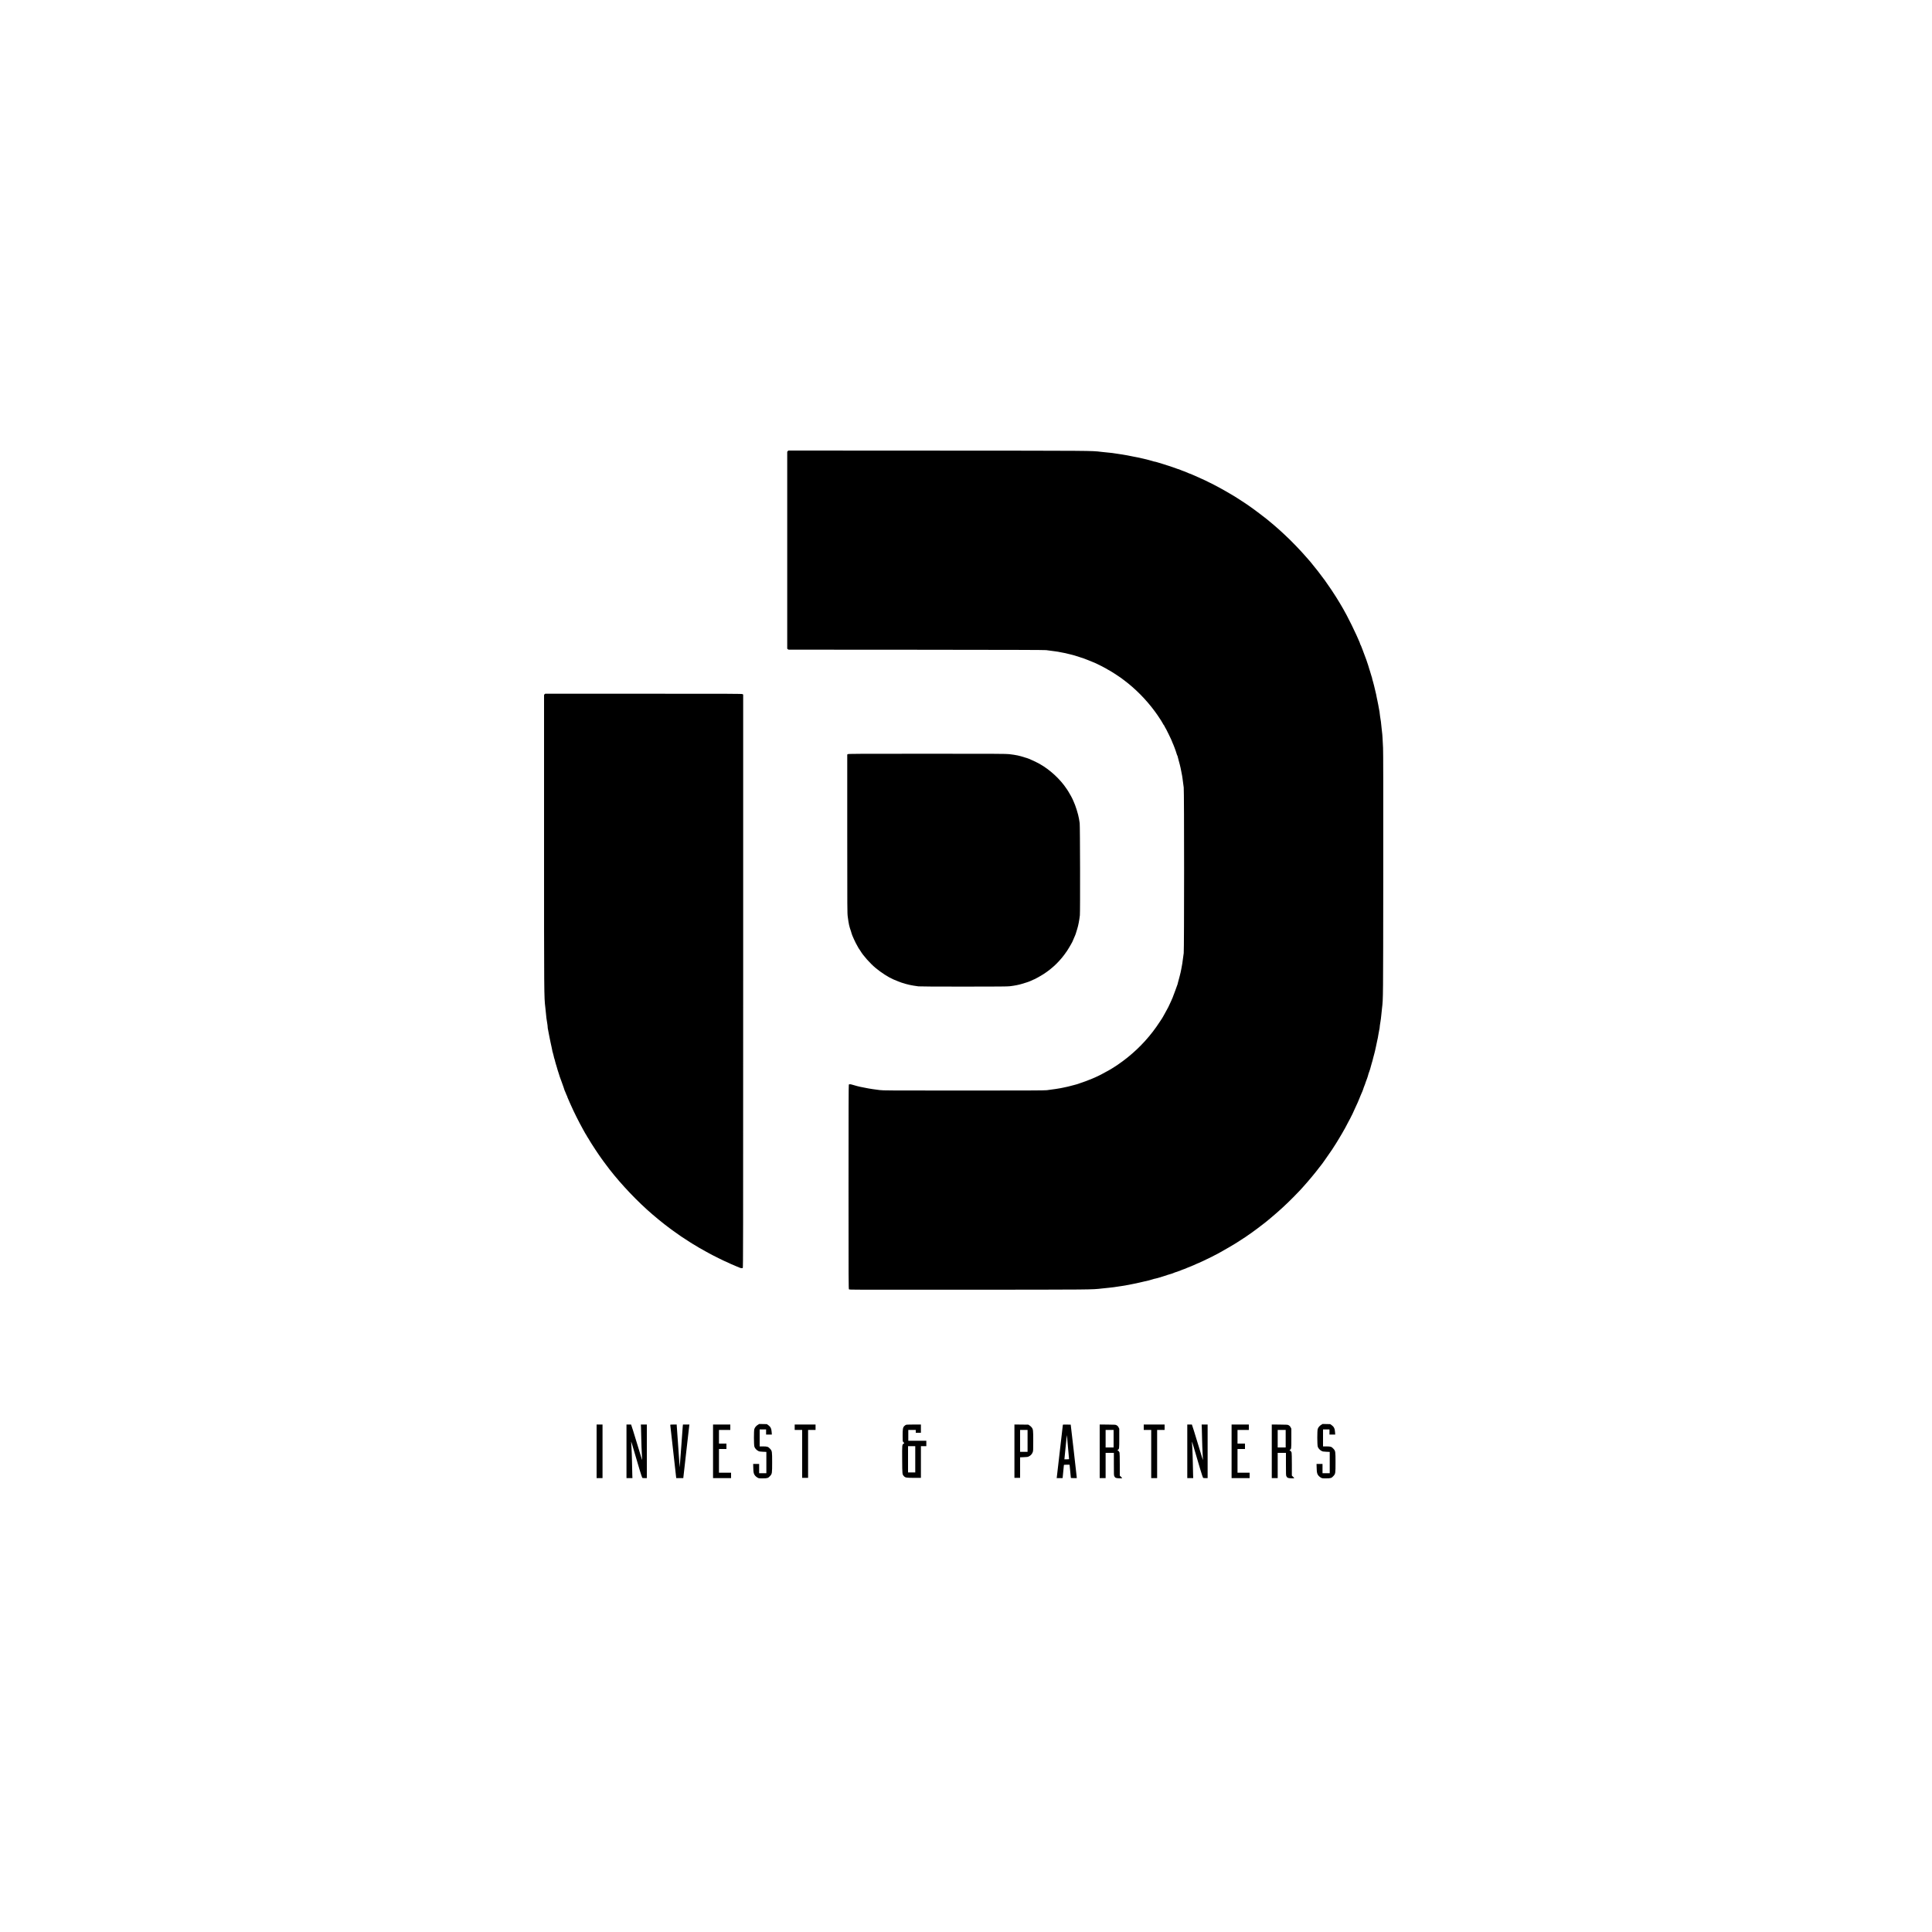 <?xml version="1.0" standalone="no"?>
<!DOCTYPE svg PUBLIC "-//W3C//DTD SVG 20010904//EN"
 "http://www.w3.org/TR/2001/REC-SVG-20010904/DTD/svg10.dtd">
<svg version="1.0" xmlns="http://www.w3.org/2000/svg"
 width="7500pt" height="7500pt" viewBox="0 0 7500 7500"
 preserveAspectRatio="xMidYMid meet">
<g transform="translate(0,7500) scale(0.1,-0.1)"
fill="#000000" stroke="none">
<path d="M30582 57487 l-22 -23 0 -3823 0 -3824 22 -18 c11 -11 28 -19 37 -19
9 0 2244 -1 4966 -3 3707 -3 4969 -7 5028 -15 82 -13 143 -21 352 -47 72 -9
153 -22 180 -30 28 -7 86 -19 130 -25 44 -7 116 -22 160 -35 44 -12 98 -26
120 -29 45 -7 147 -37 345 -101 193 -63 229 -75 280 -98 25 -11 68 -28 95 -37
28 -10 88 -35 135 -55 47 -21 105 -45 130 -55 61 -25 401 -199 420 -215 14
-11 56 -36 129 -74 55 -28 357 -225 421 -273 14 -11 66 -49 115 -86 439 -326
861 -752 1201 -1212 39 -52 87 -120 107 -150 20 -30 46 -68 57 -85 53 -75 144
-223 156 -251 7 -17 19 -36 27 -42 8 -7 22 -31 33 -54 10 -24 22 -45 25 -48
17 -12 269 -528 269 -550 0 -7 9 -29 19 -49 31 -57 132 -328 157 -420 9 -30
21 -63 29 -75 7 -11 16 -39 19 -61 4 -22 20 -83 35 -135 16 -52 33 -117 39
-145 6 -27 20 -86 31 -130 11 -44 23 -104 27 -135 3 -30 12 -77 20 -105 7 -27
21 -104 29 -170 9 -66 20 -151 25 -190 5 -38 15 -113 22 -165 20 -144 19
-6294 0 -6430 -8 -52 -18 -124 -22 -160 -30 -230 -42 -311 -54 -360 -8 -30
-17 -79 -20 -108 -4 -29 -16 -87 -27 -130 -12 -42 -29 -113 -39 -157 -9 -44
-27 -109 -39 -145 -12 -36 -24 -83 -28 -105 -3 -22 -11 -51 -18 -65 -7 -14
-35 -92 -63 -175 -28 -82 -60 -169 -71 -192 -12 -23 -21 -47 -21 -53 0 -12
-42 -114 -84 -205 -13 -27 -43 -93 -67 -145 -24 -52 -46 -99 -50 -105 -4 -5
-29 -53 -57 -105 -27 -52 -65 -122 -85 -155 -20 -33 -44 -76 -53 -95 -9 -19
-29 -53 -44 -75 -15 -22 -58 -87 -96 -145 -335 -515 -750 -974 -1235 -1365
-68 -56 -155 -123 -194 -150 -38 -27 -74 -53 -80 -57 -64 -49 -169 -120 -257
-175 -21 -12 -56 -35 -78 -49 -21 -14 -53 -33 -70 -43 -76 -41 -317 -173 -340
-186 -14 -8 -41 -22 -60 -31 -19 -9 -78 -37 -130 -62 -52 -24 -122 -56 -155
-69 -198 -82 -368 -145 -464 -174 -35 -10 -68 -22 -75 -27 -6 -5 -36 -15 -66
-22 -30 -6 -89 -22 -130 -35 -91 -28 -358 -92 -420 -100 -25 -4 -70 -13 -100
-20 -30 -8 -109 -21 -175 -29 -119 -16 -176 -23 -350 -48 -72 -10 -733 -13
-3220 -13 -2930 0 -3139 1 -3265 18 -231 30 -352 47 -440 64 -208 38 -278 52
-320 63 -25 6 -79 20 -120 29 -41 10 -112 30 -158 45 -92 29 -144 33 -161 12
-8 -10 -11 -1036 -11 -3971 0 -3687 1 -3960 17 -3977 16 -18 152 -18 4632 -15
4857 3 4796 2 5181 47 91 11 217 24 280 29 98 8 235 27 510 70 172 27 372 64
415 76 28 8 84 19 125 25 41 7 113 23 160 36 47 13 112 28 145 34 78 12 314
73 365 94 22 9 50 16 63 16 12 0 65 13 117 29 52 17 142 44 200 61 58 17 141
45 186 61 45 16 89 29 98 29 10 0 32 7 49 15 42 19 219 83 277 100 25 7 70 24
100 39 30 14 61 26 68 26 7 0 32 9 55 19 23 11 67 29 97 41 214 85 320 130
365 154 17 9 33 16 37 16 8 0 96 39 203 90 236 111 322 153 335 161 8 4 65 34
127 66 61 32 133 69 160 83 26 14 59 32 73 41 14 9 88 51 165 94 77 42 205
117 285 165 80 49 165 101 190 116 50 31 268 172 315 204 17 11 75 52 130 90
55 38 114 79 130 90 34 24 212 155 235 173 8 7 51 39 94 72 203 154 231 176
390 310 335 280 624 545 896 822 113 114 228 233 255 263 28 30 86 96 131 145
210 233 466 540 625 752 40 54 79 103 85 108 7 6 24 28 38 50 31 48 57 84 114
162 37 50 95 134 252 363 44 65 146 223 164 256 9 16 57 94 106 174 77 127
147 246 238 410 45 80 88 163 137 260 26 52 55 106 65 120 9 14 25 45 34 70
10 25 24 52 31 60 7 8 16 26 20 40 4 14 32 77 63 140 82 173 108 229 138 300
15 36 42 99 59 140 18 41 36 86 40 100 4 14 13 34 19 45 7 11 20 43 30 70 10
28 26 66 37 86 10 20 19 43 19 50 0 8 15 52 33 99 42 104 53 134 84 230 13 41
31 87 39 102 8 15 18 46 24 70 9 47 60 202 91 283 10 28 19 57 19 65 0 8 15
65 34 125 19 61 39 130 45 155 6 25 23 90 37 145 13 55 33 129 44 165 11 36
20 73 20 82 0 9 16 81 35 159 19 79 35 154 35 167 0 13 9 54 19 90 11 37 27
121 36 187 10 66 26 154 36 197 11 42 19 94 19 115 0 21 11 103 25 183 14 79
30 199 35 265 6 66 19 194 30 285 45 380 44 307 48 5220 2 3330 0 4737 -8
4890 -6 118 -15 292 -20 385 -5 94 -13 194 -19 222 -6 29 -15 115 -21 190 -12
147 -31 296 -55 421 -8 42 -15 96 -15 120 0 23 -9 80 -19 125 -11 45 -27 134
-36 197 -10 63 -26 144 -36 179 -10 35 -19 74 -19 88 0 23 -52 260 -81 368 -6
22 -19 81 -31 130 -11 50 -30 122 -43 160 -13 39 -27 90 -30 115 -4 25 -13 56
-20 70 -7 14 -22 66 -35 115 -12 50 -26 95 -30 100 -5 6 -15 37 -23 70 -8 33
-27 96 -42 140 -29 86 -34 99 -72 215 -14 41 -31 89 -39 105 -7 17 -22 55 -32
85 -50 142 -67 188 -82 220 -10 19 -26 60 -35 90 -10 30 -26 68 -37 85 -10 16
-18 36 -18 44 0 8 -10 35 -21 60 -12 25 -25 55 -29 66 -4 11 -19 45 -33 75
-13 30 -41 93 -62 140 -86 192 -272 572 -377 767 -88 163 -193 351 -212 378
-21 30 -29 44 -75 126 -13 24 -48 80 -77 126 -30 46 -54 85 -54 87 0 3 -115
181 -150 231 -12 17 -43 64 -71 105 -125 190 -276 398 -476 656 -82 106 -282
355 -293 364 -3 3 -48 55 -100 115 -279 324 -660 720 -930 965 -63 58 -142
130 -175 161 -76 71 -359 313 -405 347 -19 15 -62 49 -95 78 -33 28 -161 127
-286 220 -231 173 -272 203 -419 305 -47 32 -98 68 -115 79 -62 43 -291 192
-325 211 -19 11 -62 38 -95 60 -33 21 -71 44 -85 51 -14 7 -43 24 -65 38 -22
14 -51 31 -65 38 -14 7 -50 28 -80 47 -30 18 -118 68 -195 110 -77 41 -147 80
-155 85 -8 5 -64 35 -125 66 -60 31 -121 62 -135 70 -14 8 -41 20 -60 28 -19
8 -46 22 -60 30 -14 9 -61 32 -105 52 -44 20 -107 49 -140 64 -82 39 -178 82
-250 113 -33 14 -91 39 -129 56 -37 17 -73 31 -79 31 -6 0 -29 9 -51 19 -79
37 -211 90 -241 97 -16 4 -51 17 -76 30 -26 13 -68 28 -95 35 -27 6 -58 17
-69 24 -11 6 -42 17 -70 25 -27 7 -62 19 -76 26 -15 7 -57 22 -95 33 -38 10
-94 28 -124 39 -30 11 -93 31 -140 45 -47 14 -137 42 -200 61 -63 20 -125 36
-137 36 -12 0 -46 9 -75 20 -29 10 -100 30 -158 44 -58 14 -123 29 -145 35
-119 31 -345 81 -366 81 -13 0 -49 7 -79 15 -30 9 -134 29 -230 46 -181 32
-209 37 -395 64 -60 9 -150 22 -200 30 -49 7 -133 16 -185 19 -52 4 -165 15
-250 26 -360 45 -279 44 -6361 47 l-5775 3 -22 -23z"/>
<path d="M21142 48050 l-22 -21 0 -5642 c0 -6067 0 -6085 50 -6502 11 -88 22
-196 25 -240 7 -107 23 -227 46 -355 10 -58 19 -127 19 -155 0 -27 6 -73 14
-101 7 -28 23 -111 35 -185 12 -74 29 -158 37 -187 8 -28 21 -91 29 -140 8
-48 26 -130 40 -182 13 -52 25 -108 25 -123 0 -15 7 -44 16 -65 8 -20 24 -80
35 -133 10 -53 26 -113 35 -134 8 -20 20 -62 25 -93 6 -32 17 -70 24 -87 7
-16 23 -66 34 -110 11 -44 30 -107 40 -140 11 -33 29 -89 41 -125 12 -36 29
-92 39 -125 9 -33 22 -69 29 -80 6 -11 22 -54 35 -95 32 -96 42 -126 83 -232
19 -48 34 -95 34 -103 0 -9 7 -26 15 -39 8 -12 27 -56 41 -96 14 -40 32 -83
40 -94 8 -11 14 -27 14 -36 0 -8 7 -28 16 -45 9 -16 25 -52 35 -80 11 -27 28
-68 39 -90 10 -22 36 -78 56 -125 105 -241 306 -643 469 -936 33 -59 73 -130
88 -158 15 -28 34 -58 42 -66 8 -9 15 -21 15 -27 0 -6 9 -21 19 -35 11 -13 29
-42 41 -63 11 -22 41 -71 66 -110 24 -38 47 -76 51 -83 6 -14 115 -183 153
-237 12 -16 44 -65 73 -109 29 -43 61 -91 72 -106 11 -16 46 -66 78 -112 32
-45 73 -102 90 -125 18 -23 54 -73 82 -110 415 -568 1020 -1233 1605 -1764
256 -233 641 -549 880 -724 41 -30 109 -80 150 -110 68 -50 175 -125 270 -191
19 -13 49 -33 65 -44 64 -44 292 -193 325 -211 19 -11 62 -38 95 -59 100 -65
359 -215 531 -308 55 -29 106 -57 114 -62 67 -42 649 -330 666 -330 6 0 139
-61 189 -87 17 -8 59 -26 94 -39 36 -14 69 -28 75 -33 6 -5 29 -14 51 -21 22
-7 61 -23 87 -36 46 -23 100 -30 132 -18 15 6 16 996 16 11134 l0 11128 -25
16 c-22 15 -345 16 -3843 16 l-3818 0 -22 -20z"/>
<path d="M32912 45724 l-22 -15 0 -3077 c0 -3008 1 -3080 20 -3222 40 -296 54
-360 124 -561 14 -41 26 -81 26 -88 0 -33 168 -400 212 -463 10 -14 18 -29 18
-33 0 -9 72 -128 82 -135 3 -3 17 -23 30 -45 105 -180 375 -484 588 -661 214
-179 502 -364 690 -444 125 -53 265 -109 315 -125 240 -78 365 -105 658 -145
51 -6 646 -10 1760 -10 1362 1 1703 3 1792 15 190 23 346 54 465 91 63 20 149
46 190 59 41 12 102 35 135 50 33 15 83 38 112 51 28 13 55 24 58 24 12 0 251
135 335 189 371 238 676 539 922 908 83 125 228 379 228 400 0 6 21 55 46 109
26 55 55 126 65 159 10 33 36 118 58 189 40 126 77 319 101 521 15 126 8 3486
-7 3580 -5 33 -18 110 -27 170 -28 175 -140 532 -211 675 -12 25 -26 56 -30
69 -9 31 -141 271 -181 330 -16 24 -40 61 -54 82 -250 379 -653 751 -1060 979
-125 69 -453 220 -480 220 -5 0 -44 12 -87 26 -218 71 -327 94 -605 128 -112
14 -482 16 -3185 16 -2752 0 -3061 -2 -3081 -16z"/>
<path d="M29424 19691 c-66 -38 -119 -100 -140 -164 -23 -70 -22 -617 2 -689
19 -60 78 -126 143 -161 45 -25 63 -28 186 -34 l135 -6 0 -414 0 -413 -140 0
-140 0 0 180 0 180 -116 0 -116 0 5 -162 c5 -185 17 -230 74 -297 19 -23 58
-55 87 -71 50 -29 53 -30 205 -30 181 0 212 10 285 91 79 88 81 100 81 529 0
429 -2 441 -81 529 -71 79 -106 91 -267 91 l-137 0 0 330 0 330 125 0 125 0 0
-100 0 -100 111 0 112 0 -7 98 c-8 132 -45 207 -129 266 l-58 41 -147 3 -147
3 -51 -30z"/>
<path d="M51294 19691 c-66 -38 -119 -100 -140 -164 -23 -70 -22 -617 2 -689
19 -60 78 -126 143 -161 45 -25 63 -28 186 -34 l135 -6 0 -414 0 -413 -140 0
-140 0 0 180 0 180 -116 0 -116 0 5 -162 c5 -185 17 -230 74 -297 19 -23 58
-55 87 -71 50 -29 53 -30 205 -30 181 0 212 10 285 91 79 88 81 100 81 529 0
429 -2 441 -81 529 -71 79 -106 91 -267 91 l-137 0 0 330 0 330 125 0 125 0 0
-100 0 -100 111 0 112 0 -7 98 c-8 132 -45 207 -129 266 l-58 41 -147 3 -147
3 -51 -30z"/>
<path d="M23160 18660 l0 -1040 115 0 115 0 0 1040 0 1040 -115 0 -115 0 0
-1040z"/>
<path d="M24320 18660 l0 -1040 116 0 115 0 -5 118 c-3 64 -8 286 -11 492 -4
206 -13 463 -20 570 -8 107 -15 211 -14 230 0 20 40 -105 93 -290 174 -602
321 -1086 338 -1107 7 -9 39 -13 94 -13 l84 0 0 1040 0 1040 -116 0 -116 0 6
-122 c3 -68 8 -271 11 -453 3 -181 13 -432 21 -557 9 -125 14 -234 12 -243 -2
-9 -63 188 -137 437 -74 249 -170 562 -213 696 l-79 242 -89 0 -90 0 0 -1040z"/>
<path d="M26020 19678 c0 -22 215 -1938 226 -2015 l6 -43 137 0 136 0 114
1008 c62 554 116 1022 119 1040 l5 32 -126 0 -125 0 -7 -62 c-3 -35 -30 -403
-60 -818 -31 -415 -57 -762 -59 -770 -2 -8 -4 11 -5 43 0 32 -26 394 -56 803
-30 410 -55 759 -55 775 l0 29 -125 0 c-122 0 -125 -1 -125 -22z"/>
<path d="M27680 18660 l0 -1040 350 0 350 0 0 105 0 105 -235 0 -235 0 0 460
0 460 145 0 145 0 0 105 0 105 -145 0 -145 0 0 265 0 265 220 0 220 0 0 105 0
105 -335 0 -335 0 0 -1040z"/>
<path d="M30850 19595 l0 -105 145 0 145 0 0 -930 0 -930 115 0 115 0 0 930 0
930 145 0 145 0 0 105 0 105 -405 0 -405 0 0 -105z"/>
<path d="M35165 19686 c-16 -8 -45 -30 -64 -49 -51 -54 -61 -114 -61 -368 0
-208 1 -217 22 -245 12 -16 28 -33 36 -38 11 -6 7 -12 -15 -26 -65 -39 -64
-34 -61 -617 4 -579 4 -576 65 -644 57 -63 93 -69 400 -69 l263 0 0 615 0 615
105 0 105 0 0 105 0 105 -350 0 -350 0 0 210 0 210 145 0 145 0 0 -55 0 -55
100 0 100 0 0 160 0 160 -277 0 c-210 -1 -285 -4 -308 -14z m365 -1336 l0
-510 -140 0 -140 0 0 510 0 510 140 0 140 0 0 -510z"/>
<path d="M39380 18665 l0 -1035 110 0 110 0 0 399 0 398 145 6 c131 4 151 8
200 32 66 32 118 90 145 162 19 50 20 78 20 437 0 424 -3 449 -63 528 -18 23
-55 56 -82 73 l-48 30 -269 3 -268 3 0 -1036z m510 400 l0 -425 -145 0 -145 0
0 425 0 425 145 0 145 0 0 -425z"/>
<path d="M41260 19687 c0 -20 -228 -1995 -235 -2034 l-6 -33 115 0 115 0 5 33
c6 36 46 445 46 471 0 14 16 16 109 16 l110 0 6 -42 c6 -48 45 -446 45 -465 0
-10 30 -13 115 -13 l115 0 -1 33 c0 17 -53 484 -117 1037 l-117 1005 -153 3
c-123 2 -152 0 -152 -11z m200 -879 c22 -235 40 -434 40 -443 0 -12 -16 -15
-91 -15 l-91 0 5 28 c2 15 24 234 48 487 24 253 45 440 47 415 1 -25 21 -237
42 -472z"/>
<path d="M42690 18661 l0 -1041 115 0 115 0 0 490 0 490 160 0 160 0 0 -435
c0 -412 1 -438 19 -474 32 -62 59 -73 188 -79 82 -3 113 -2 113 7 0 6 -20 31
-45 54 l-45 44 0 429 c0 250 -4 443 -10 463 -11 39 -56 91 -79 91 -10 1 -5 7
11 16 57 30 58 39 58 447 l0 373 -27 55 c-21 41 -39 60 -73 79 -45 25 -46 25
-352 28 l-308 3 0 -1040z m540 489 l0 -340 -155 0 -155 0 0 340 0 340 155 0
155 0 0 -340z"/>
<path d="M44400 19595 l0 -105 145 0 145 0 0 -935 0 -935 115 0 115 0 0 935 0
935 145 0 145 0 0 105 0 105 -405 0 -405 0 0 -105z"/>
<path d="M46090 18660 l0 -1040 116 0 115 0 -5 118 c-3 64 -8 286 -11 492 -4
206 -13 463 -20 570 -8 107 -15 211 -14 230 0 20 40 -105 93 -290 174 -602
321 -1086 338 -1107 7 -9 39 -13 94 -13 l84 0 0 1040 0 1040 -116 0 -116 0 6
-122 c3 -68 8 -271 11 -453 3 -181 13 -432 21 -557 9 -125 14 -234 12 -243 -2
-9 -63 188 -137 437 -74 249 -170 562 -213 696 l-79 242 -89 0 -90 0 0 -1040z"/>
<path d="M47810 18660 l0 -1040 350 0 350 0 0 105 0 105 -235 0 -235 0 0 460
0 460 145 0 145 0 0 105 0 105 -145 0 -145 0 0 265 0 265 220 0 220 0 0 105 0
105 -335 0 -335 0 0 -1040z"/>
<path d="M49370 18661 l0 -1041 115 0 115 0 0 490 0 490 160 0 160 0 0 -435
c0 -412 1 -438 19 -474 32 -62 59 -73 188 -79 82 -3 113 -2 113 7 0 6 -20 31
-45 54 l-45 44 0 429 c0 250 -4 443 -10 463 -11 39 -56 91 -79 91 -10 1 -5 7
11 16 57 30 58 39 58 447 l0 373 -27 55 c-21 41 -39 60 -73 79 -45 25 -46 25
-352 28 l-308 3 0 -1040z m540 489 l0 -340 -155 0 -155 0 0 340 0 340 155 0
155 0 0 -340z"/>
</g>
</svg>
